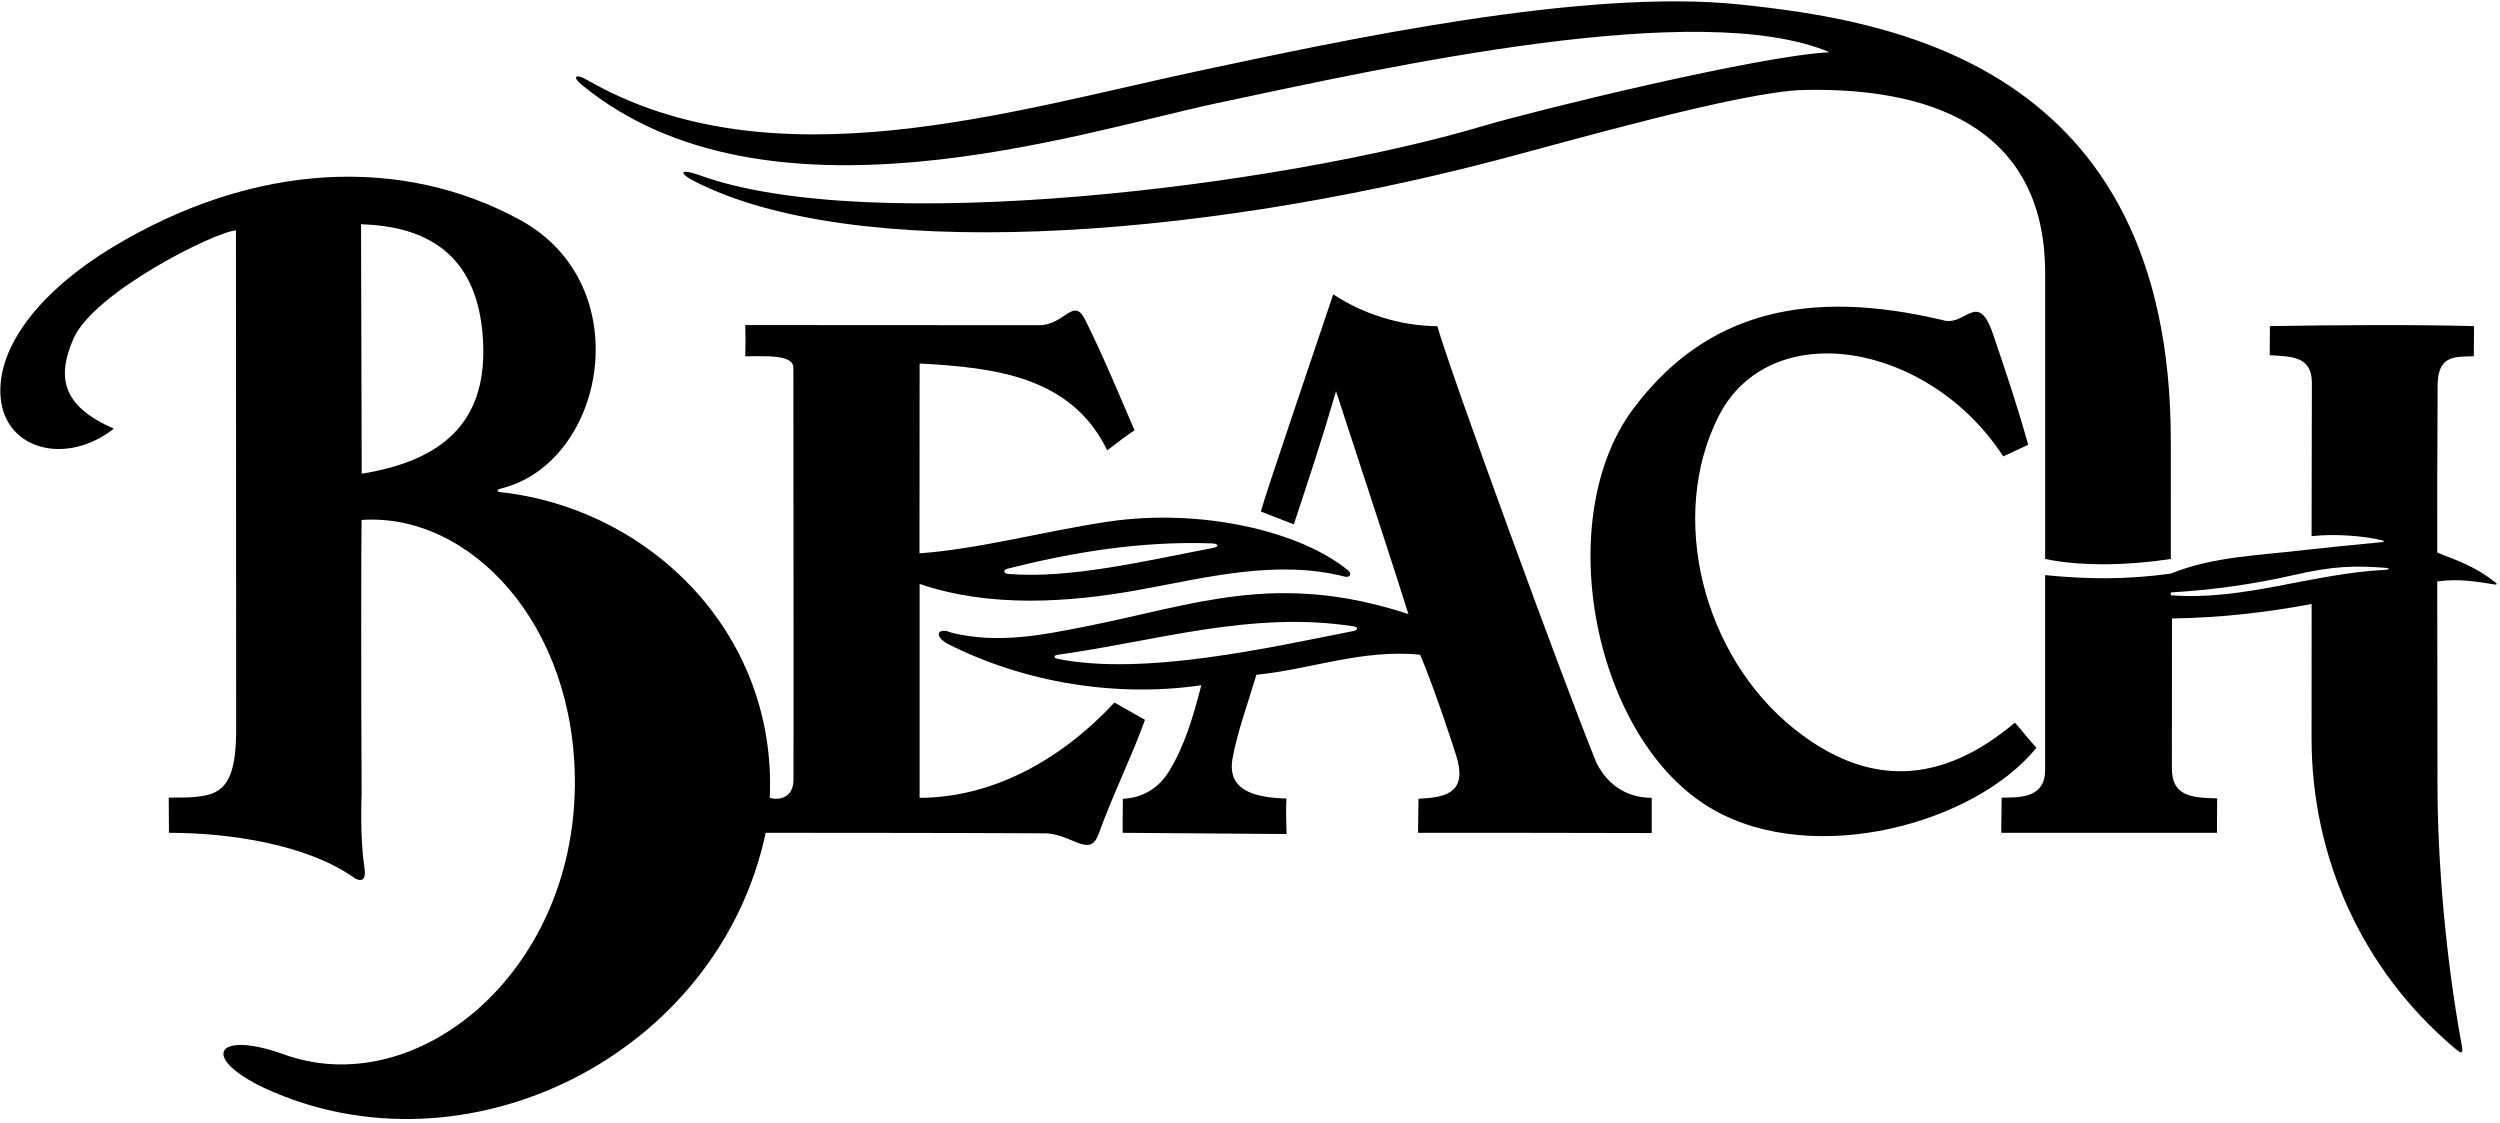 <?xml version="1.0" encoding="UTF-8"?>
<svg xmlns="http://www.w3.org/2000/svg" xmlns:xlink="http://www.w3.org/1999/xlink" width="552pt" height="248pt" viewBox="0 0 552 248" version="1.1">
<g id="surface1">
<path style=" stroke:none;fill-rule:nonzero;fill:rgb(0%,0%,0%);fill-opacity:1;" d="M 551.164 128.738 C 546.73 125.191 543.262 124.047 538.145 122 C 538.145 109.512 538.145 98.688 538.223 85.766 C 538.039 78.277 541.98 78.812 546.215 78.66 L 546.27 72.004 C 532.414 71.648 515.113 71.773 501.191 72.004 L 501.156 78.434 C 506.152 78.711 510.395 78.711 510.461 84.434 L 510.395 118.391 C 515.168 117.816 521.949 118.277 526.098 119.336 C 526.426 119.422 526.43 119.652 526.078 119.688 C 521.379 120.117 511.184 121.164 509.492 121.371 C 499.094 122.645 488.84 122.793 479.312 126.648 C 469.254 128.035 460.93 127.895 451.562 126.992 C 451.562 133.379 451.562 170.008 451.562 170.008 C 451.562 176.113 446.27 176.113 441.969 176.113 C 441.969 178.746 441.852 181.105 441.887 183.883 C 455.031 183.883 477.016 183.883 489.504 183.883 L 489.543 176.281 C 484.309 176.113 479.312 176.113 479.551 169.152 L 479.574 136.562 C 490.676 136.383 500.281 135.23 510.406 133.363 C 510.395 144.754 510.395 155.855 510.395 163.07 C 510.395 189.125 521.406 214.035 541.926 231.387 C 543.691 232.883 543.895 232.621 543.543 230.711 C 539.961 211.305 538.203 189.957 538.195 173.059 C 538.191 158.945 538.145 142.676 538.145 128.383 C 543.02 127.711 546.609 128.398 550.969 129.074 C 551.215 129.113 551.348 128.887 551.164 128.738 Z M 526.766 125.812 C 510.234 126.641 495.441 132.699 479.312 131.434 L 479.312 130.812 C 488.453 130.273 497.684 128.988 506.387 126.984 C 515.59 124.867 520.164 124.895 526.832 125.383 C 527.633 125.441 527.621 125.77 526.766 125.812 "/>
<path style=" stroke:none;fill-rule:nonzero;fill:rgb(0%,0%,0%);fill-opacity:1;" d="M 128.383 18.668 C 169.059 52.223 238.305 29.262 268.531 22.82 C 307.121 14.598 375.344 -0.547 403.953 11.531 C 388.168 12.348 339.242 24.324 327.359 27.848 C 282.508 41.16 192.016 52.336 154.473 38.695 C 150.211 37.145 149.613 38.109 153.371 40.035 C 187.906 57.758 261.863 53.336 330.684 35.309 C 346.422 31.184 384.637 20.164 398.285 19.867 C 429.504 19.188 451.328 30.34 451.57 59.836 C 451.57 81.77 451.57 102.105 451.57 123.418 C 460.008 125.195 470.797 124.75 479.32 123.418 L 479.312 97.301 C 479.312 13.691 416.488 4.41 384.16 0.992 C 349.59 -2.664 295.852 9.055 265.746 15.426 C 223.375 24.395 170.609 41.219 129.66 17.664 C 127.051 16.16 126.301 16.949 128.383 18.668 "/>
<path style=" stroke:none;fill-rule:nonzero;fill:rgb(0%,0%,0%);fill-opacity:1;" d="M 449.66 165.094 C 447.957 163.348 446.57 161.406 444.891 159.559 C 428.715 173.191 412.574 174.047 396.16 160.938 C 375.949 144.789 368.242 114.039 379.469 91.914 C 390.836 69.512 425.895 75.512 442.316 100.773 C 444.184 99.887 446.293 98.969 447.824 98.199 C 445.453 89.684 442.758 81.664 440.055 73.758 C 436.664 63.836 434.016 72.273 428.906 70.672 C 399.328 63.664 376.777 68.684 360.648 90.234 C 342.273 114.789 351.992 163.75 378.23 178.738 C 400.652 191.551 436.102 181.824 449.66 165.094 "/>
<path style=" stroke:none;fill-rule:nonzero;fill:rgb(0%,0%,0%);fill-opacity:1;" d="M 352.539 168.527 C 345.523 151.391 319.949 81.441 317.375 72.027 C 309.117 71.938 300.945 69.34 294.375 64.988 C 290.379 76.977 279.457 108.945 278.391 112.938 L 285.672 115.781 C 288.949 105.902 291.727 97.578 294.996 86.387 C 299.082 98.91 309.207 129.77 310.98 135.586 C 281.758 125.988 263.688 133.598 239.766 138.312 C 230.18 140.203 220.625 142.191 210.281 139.758 C 207.086 138.371 205.977 140.312 209.223 142.145 C 226.258 150.809 246.641 154.031 265.25 151.301 C 263.422 158.352 261.57 164.75 258.012 170.477 C 256.625 172.711 253.566 176.113 247.926 176.383 C 247.879 179.234 247.879 181.66 247.879 183.883 L 284.074 184.156 C 283.984 181.672 283.918 178.645 284.051 176.312 C 276.324 176.113 270.992 174.203 272.133 167.527 C 273.051 162.117 275.816 154.398 277.414 148.992 C 289.578 147.75 300.77 143.309 313.559 144.555 C 316.422 151.137 321.457 166.277 321.887 168.086 C 323.613 175.348 318.641 176.113 313.199 176.359 L 313.102 183.883 C 329.883 183.883 346.531 183.883 364.703 183.938 L 364.703 176.164 C 359.297 176.113 355.113 173.5 352.539 168.527 Z M 298.961 139.305 C 280.754 142.883 252.609 149.344 233.422 145.453 C 232.617 145.289 232.664 144.703 233.465 144.59 C 255.227 141.574 276.457 134.785 298.949 138.309 C 299.852 138.449 299.887 139.121 298.961 139.305 "/>
<path style=" stroke:none;fill-rule:nonzero;fill:rgb(0%,0%,0%);fill-opacity:1;" d="M 246.066 155.121 C 234.613 167.465 219.492 176.113 203.051 176.164 L 203.051 128.926 C 218.484 134.219 235.957 133.066 251.473 130.246 C 266.645 127.488 281.812 123.488 296.984 127.324 C 298.008 127.586 298.57 126.703 297.699 125.98 C 287.32 117.375 265.355 112.086 244.57 115.195 C 230.469 117.309 216.23 121.219 203.023 122.176 L 203.051 80.262 C 219.391 81.148 236.566 83.016 244.469 99.441 C 246.422 97.934 248.711 96.191 250.508 95.004 C 246.879 86.59 243.559 78.562 239.617 70.629 C 237.023 65.414 235.113 71.773 229.465 71.809 L 164.551 71.773 C 164.629 74.363 164.629 76.582 164.551 78.66 C 168.793 78.711 175.176 78.152 175.176 81.207 C 175.176 87.59 175.254 169.176 175.195 172.082 C 175.254 176.113 172.098 176.785 169.965 176.164 C 171.613 139.887 143.555 112.336 110.551 108.672 C 109.578 108.562 109.633 108.113 110.594 107.879 C 133.719 102.176 141.184 62.984 114.883 48.59 C 89.141 34.5 56.328 35.48 24.598 54.738 C 9.562 63.863 -0.938 76.281 0.152 87.887 C 1.234 99.379 14.668 102.852 25.133 94.648 C 14.02 89.785 12.359 83.648 16.203 74.824 C 20.723 64.449 47.602 51.137 52.098 50.867 L 52.145 162.137 C 51.883 176.113 47.383 176.113 37.258 176.113 L 37.301 183.883 C 51.008 183.883 67.66 186.547 77.805 193.547 C 79.715 194.98 80.902 194.414 80.488 191.703 C 79.719 186.664 79.668 180.691 79.844 174.703 C 79.715 151.09 79.742 120.359 79.836 114.805 C 103.656 113.16 127.191 137.688 126.93 173.336 C 126.625 215.301 91.602 243.516 62.41 232.711 C 47.523 227.449 44.195 233.555 58.449 240.273 C 102.688 260.672 158.516 233.293 169.07 183.883 C 169.07 183.883 210.695 183.883 230.438 183.996 C 236.504 183.883 240.574 189.723 242.578 184.148 C 245.648 175.594 249.848 167.188 252.816 158.938 Z M 222.414 125.59 C 236.758 121.918 252.039 119.426 267.586 119.98 C 269.055 120.035 269.281 120.707 267.875 120.973 C 253.551 123.695 236.25 127.898 222.574 126.715 C 221.535 126.625 221.445 125.836 222.414 125.59 Z M 79.867 104.594 L 79.715 49.523 C 100.082 50.082 106.371 61.996 106.703 76.766 C 107.07 92.953 98.035 101.684 79.867 104.594 "/>
</g>
</svg>
